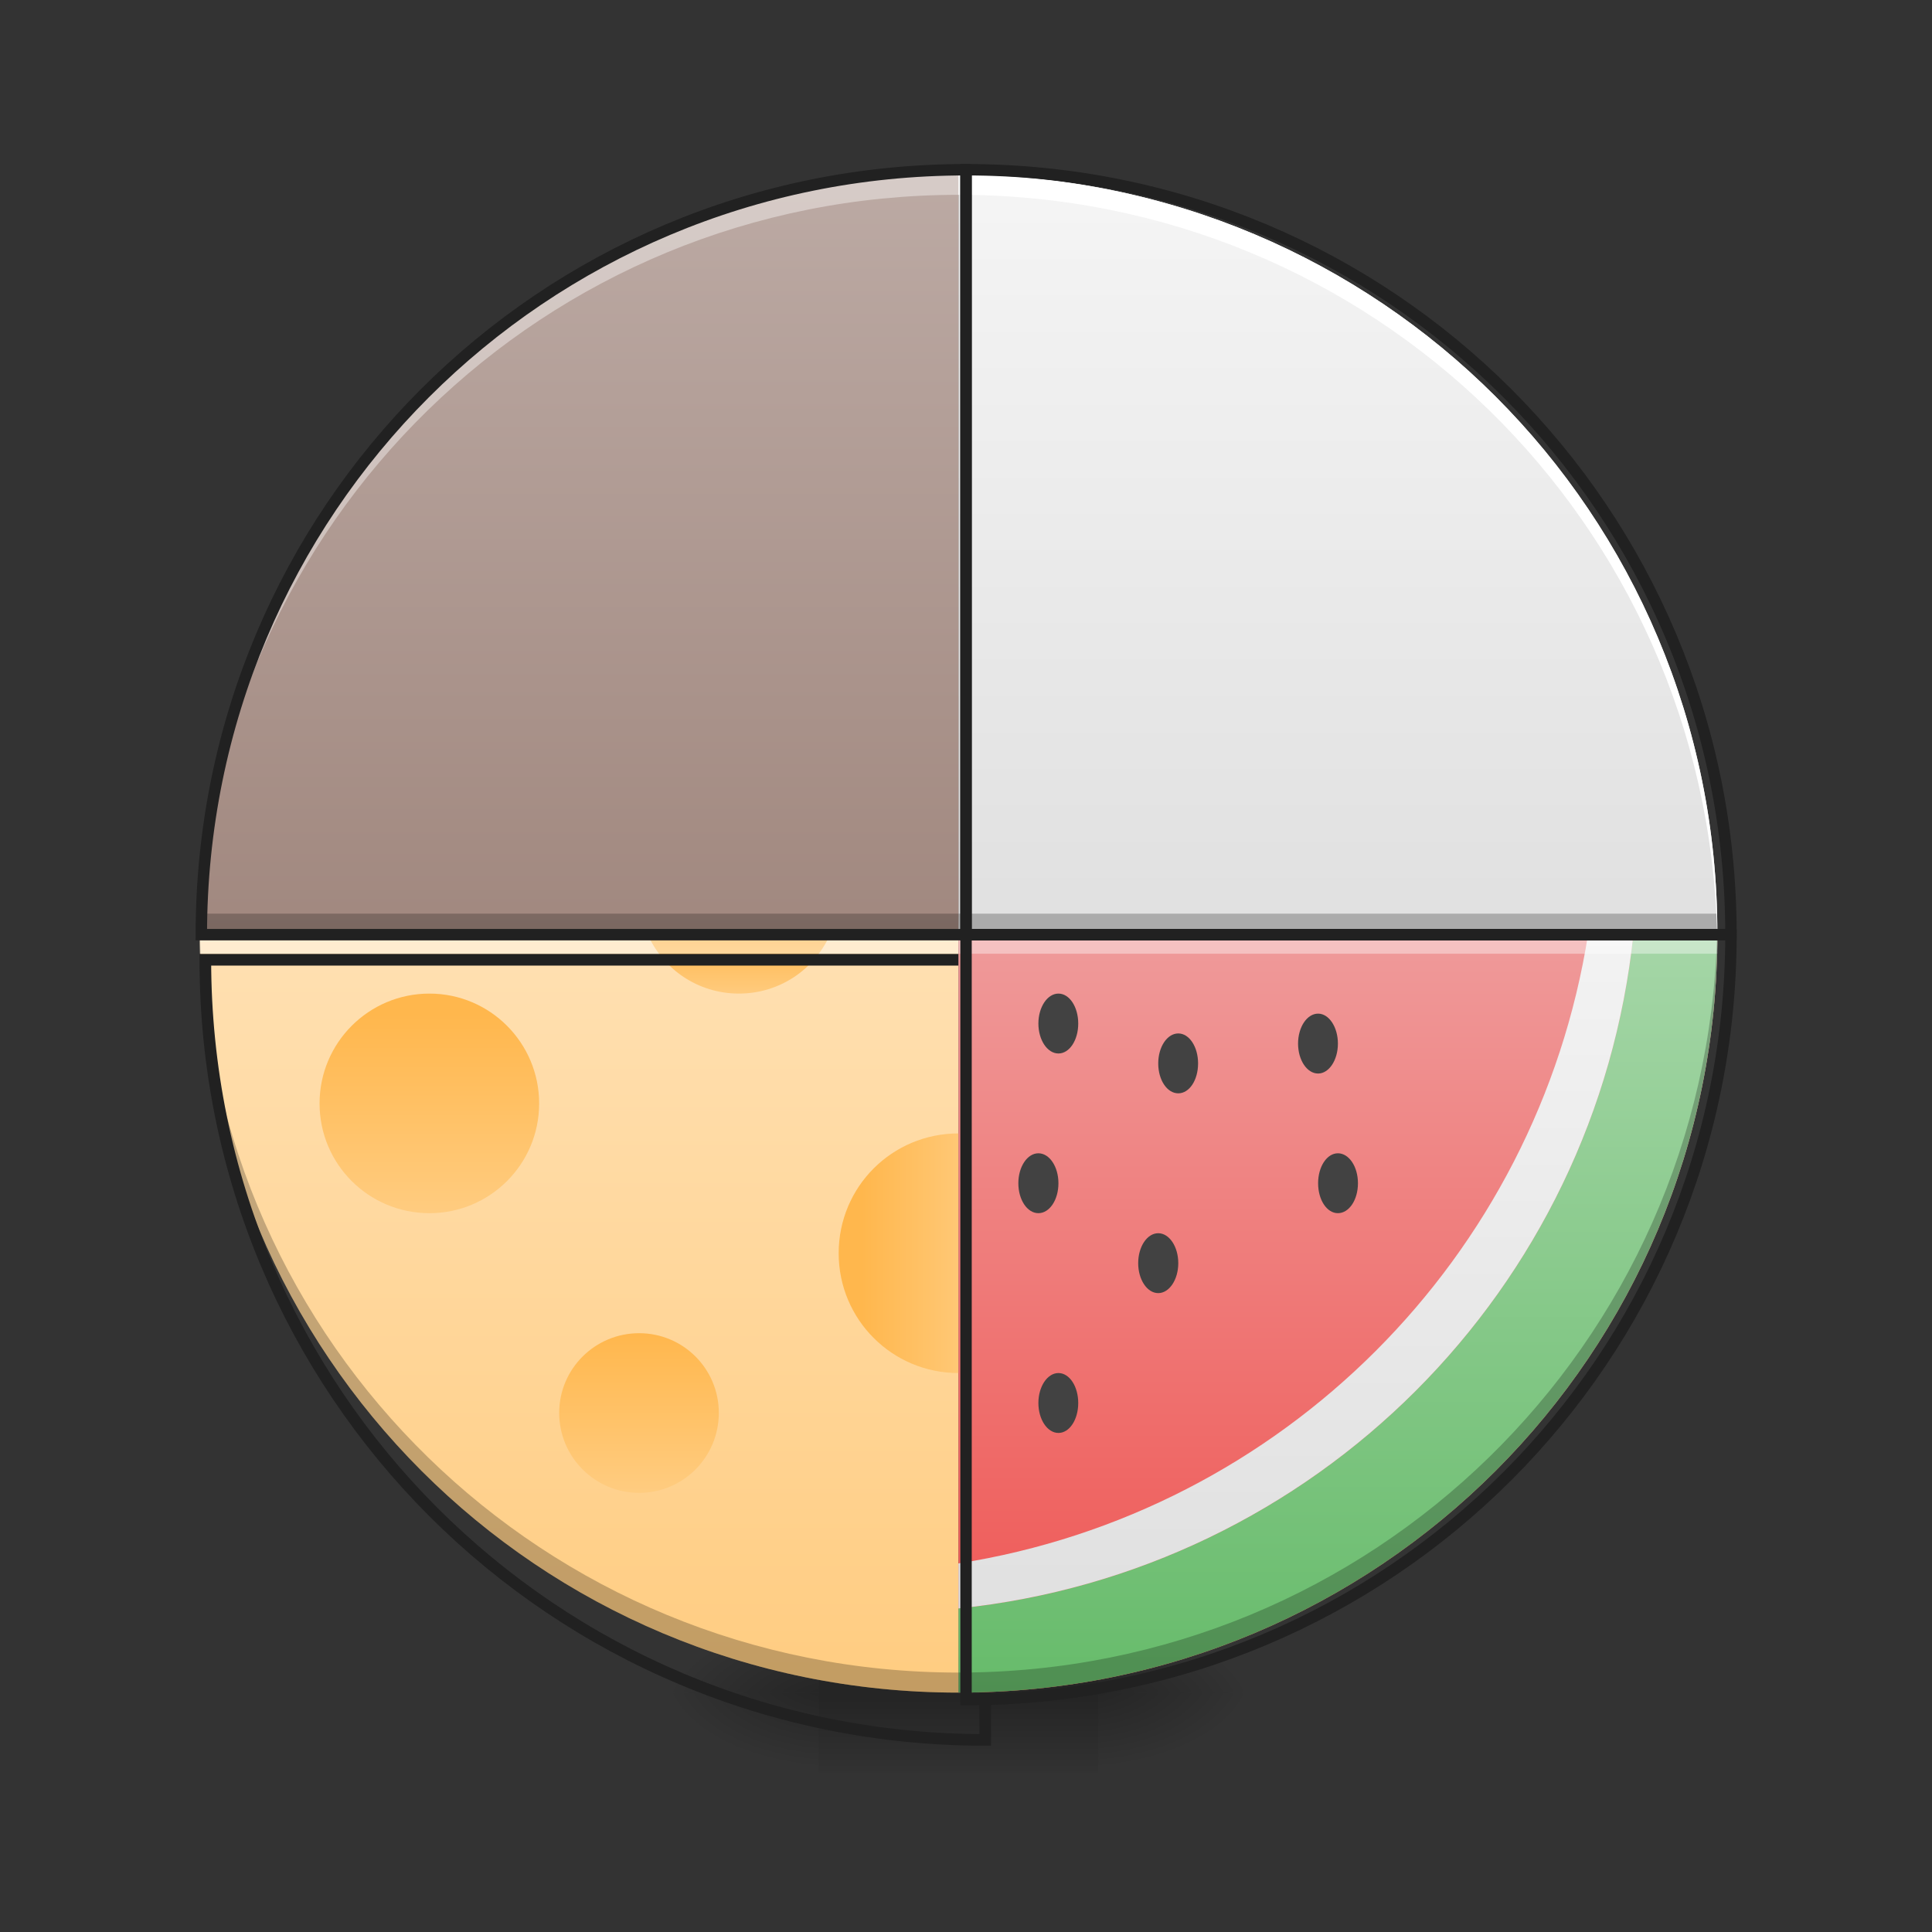 <?xml version="1.0" encoding="UTF-8"?>
<svg xmlns="http://www.w3.org/2000/svg" xmlns:xlink="http://www.w3.org/1999/xlink" width="32pt" height="32pt" viewBox="0 0 32 32" version="1.1">
<rect x="0" y="0" width="32" height="32" fill="#333333" stroke="none"/>
<defs>
<radialGradient id="radial0" gradientUnits="userSpaceOnUse" cx="450.909" cy="189.579" fx="450.909" fy="189.579" r="21.167" gradientTransform="matrix(0,-0.078,-0.141,-0,44.523,63.595)">
<stop offset="0" style="stop-color:rgb(0%,0%,0%);stop-opacity:0.314;"/>
<stop offset="0.222" style="stop-color:rgb(0%,0%,0%);stop-opacity:0.275;"/>
<stop offset="1" style="stop-color:rgb(0%,0%,0%);stop-opacity:0;"/>
</radialGradient>
<radialGradient id="radial1" gradientUnits="userSpaceOnUse" cx="450.909" cy="189.579" fx="450.909" fy="189.579" r="21.167" gradientTransform="matrix(-0,0.078,0.141,0,-12.77,-7.527)">
<stop offset="0" style="stop-color:rgb(0%,0%,0%);stop-opacity:0.314;"/>
<stop offset="0.222" style="stop-color:rgb(0%,0%,0%);stop-opacity:0.275;"/>
<stop offset="1" style="stop-color:rgb(0%,0%,0%);stop-opacity:0;"/>
</radialGradient>
<radialGradient id="radial2" gradientUnits="userSpaceOnUse" cx="450.909" cy="189.579" fx="450.909" fy="189.579" r="21.167" gradientTransform="matrix(-0,-0.078,0.141,-0,-12.77,63.595)">
<stop offset="0" style="stop-color:rgb(0%,0%,0%);stop-opacity:0.314;"/>
<stop offset="0.222" style="stop-color:rgb(0%,0%,0%);stop-opacity:0.275;"/>
<stop offset="1" style="stop-color:rgb(0%,0%,0%);stop-opacity:0;"/>
</radialGradient>
<radialGradient id="radial3" gradientUnits="userSpaceOnUse" cx="450.909" cy="189.579" fx="450.909" fy="189.579" r="21.167" gradientTransform="matrix(0,0.078,-0.141,0,44.523,-7.527)">
<stop offset="0" style="stop-color:rgb(0%,0%,0%);stop-opacity:0.314;"/>
<stop offset="0.222" style="stop-color:rgb(0%,0%,0%);stop-opacity:0.275;"/>
<stop offset="1" style="stop-color:rgb(0%,0%,0%);stop-opacity:0;"/>
</radialGradient>
<linearGradient id="linear0" gradientUnits="userSpaceOnUse" x1="255.323" y1="233.5" x2="255.323" y2="254.667" gradientTransform="matrix(0.013,0,0,0.063,12.465,13.439)">
<stop offset="0" style="stop-color:rgb(0%,0%,0%);stop-opacity:0.275;"/>
<stop offset="1" style="stop-color:rgb(0%,0%,0%);stop-opacity:0;"/>
</linearGradient>
<linearGradient id="linear1" gradientUnits="userSpaceOnUse" x1="254" y1="32.417" x2="254" y2="233.5" gradientTransform="matrix(0.063,0,0,0.063,0,13.439)">
<stop offset="0" style="stop-color:rgb(100%,87.843%,69.804%);stop-opacity:1;"/>
<stop offset="1" style="stop-color:rgb(100%,80%,50.196%);stop-opacity:1;"/>
</linearGradient>
<linearGradient id="linear2" gradientUnits="userSpaceOnUse" x1="840" y1="1255.118" x2="960" y2="1255.117" gradientTransform="matrix(0.017,0,0,0.017,0,0)">
<stop offset="0" style="stop-color:rgb(100%,71.765%,30.196%);stop-opacity:1;"/>
<stop offset="1" style="stop-color:rgb(100%,80%,50.196%);stop-opacity:1;"/>
</linearGradient>
<linearGradient id="linear3" gradientUnits="userSpaceOnUse" x1="128.323" y1="64.167" x2="128.323" y2="117.083" gradientTransform="matrix(0.05,0,0,0.05,4.498,18.872)">
<stop offset="0" style="stop-color:rgb(100%,71.765%,30.196%);stop-opacity:1;"/>
<stop offset="1" style="stop-color:rgb(100%,80%,50.196%);stop-opacity:1;"/>
</linearGradient>
<linearGradient id="linear4" gradientUnits="userSpaceOnUse" x1="116.417" y1="101.208" x2="116.417" y2="117.083" gradientTransform="matrix(0.063,0,0,0.063,4.631,9.139)">
<stop offset="0" style="stop-color:rgb(100%,71.765%,30.196%);stop-opacity:1;"/>
<stop offset="1" style="stop-color:rgb(100%,80%,50.196%);stop-opacity:1;"/>
</linearGradient>
<linearGradient id="linear5" gradientUnits="userSpaceOnUse" x1="133.735" y1="68.977" x2="133.735" y2="117.083" gradientTransform="matrix(0.069,0,0,0.069,-1.257,12.045)">
<stop offset="0" style="stop-color:rgb(100%,71.765%,30.196%);stop-opacity:1;"/>
<stop offset="1" style="stop-color:rgb(100%,80%,50.196%);stop-opacity:1;"/>
</linearGradient>
<linearGradient id="linear6" gradientUnits="userSpaceOnUse" x1="254" y1="32.417" x2="254" y2="233.5" gradientTransform="matrix(-0.063,0,-0,-0.063,31.753,17.491)">
<stop offset="0" style="stop-color:rgb(87.843%,87.843%,87.843%);stop-opacity:1;"/>
<stop offset="1" style="stop-color:rgb(96.078%,96.078%,96.078%);stop-opacity:1;"/>
</linearGradient>
<linearGradient id="linear7" gradientUnits="userSpaceOnUse" x1="254" y1="32.417" x2="254" y2="233.5" gradientTransform="matrix(-0.063,0,0,0.063,31.753,13.439)">
<stop offset="0" style="stop-color:rgb(93.725%,60.392%,60.392%);stop-opacity:1;"/>
<stop offset="1" style="stop-color:rgb(93.725%,32.549%,31.373%);stop-opacity:1;"/>
</linearGradient>
<linearGradient id="linear8" gradientUnits="userSpaceOnUse" x1="254" y1="32.417" x2="254" y2="233.5" gradientTransform="matrix(-0.063,0,0,0.063,31.753,13.439)">
<stop offset="0" style="stop-color:rgb(64.706%,83.922%,65.49%);stop-opacity:1;"/>
<stop offset="1" style="stop-color:rgb(40%,73.333%,41.569%);stop-opacity:1;"/>
</linearGradient>
<linearGradient id="linear9" gradientUnits="userSpaceOnUse" x1="254" y1="32.417" x2="254" y2="233.5" gradientTransform="matrix(-0.063,0,0,0.063,30.43,12.116)">
<stop offset="0" style="stop-color:rgb(96.078%,96.078%,96.078%);stop-opacity:1;"/>
<stop offset="1" style="stop-color:rgb(87.843%,87.843%,87.843%);stop-opacity:1;"/>
</linearGradient>
<linearGradient id="linear10" gradientUnits="userSpaceOnUse" x1="254" y1="32.417" x2="254" y2="233.5" gradientTransform="matrix(0.063,0,0,-0.063,0,17.491)">
<stop offset="0" style="stop-color:rgb(63.137%,53.333%,49.804%);stop-opacity:1;"/>
<stop offset="1" style="stop-color:rgb(73.725%,66.667%,64.314%);stop-opacity:1;"/>
</linearGradient>
</defs>
<g id="surface1">
<path style=" stroke:none;fill-rule:nonzero;fill:url(#radial0);" d="M 18.191 28.035 L 20.84 28.035 L 20.84 26.711 L 18.191 26.711 Z M 18.191 28.035 "/>
<path style=" stroke:none;fill-rule:nonzero;fill:url(#radial1);" d="M 13.562 28.035 L 10.914 28.035 L 10.914 29.355 L 13.562 29.355 Z M 13.562 28.035 "/>
<path style=" stroke:none;fill-rule:nonzero;fill:url(#radial2);" d="M 13.562 28.035 L 10.914 28.035 L 10.914 26.711 L 13.562 26.711 Z M 13.562 28.035 "/>
<path style=" stroke:none;fill-rule:nonzero;fill:url(#radial3);" d="M 18.191 28.035 L 20.84 28.035 L 20.84 29.355 L 18.191 29.355 Z M 18.191 28.035 "/>
<path style=" stroke:none;fill-rule:nonzero;fill:url(#linear0);" d="M 13.562 27.703 L 18.191 27.703 L 18.191 29.355 L 13.562 29.355 Z M 13.562 27.703 "/>
<path style=" stroke:none;fill-rule:nonzero;fill:url(#linear1);" d="M 3.309 15.465 C 3.309 22.43 8.914 28.035 15.875 28.035 L 15.875 15.465 Z M 3.309 15.465 "/>
<path style=" stroke:none;fill-rule:nonzero;fill:url(#linear2);" d="M 15.875 18.773 C 14.777 18.773 13.891 19.656 13.891 20.758 C 13.891 21.855 14.777 22.742 15.875 22.742 Z M 15.875 18.773 "/>
<path style=" stroke:none;fill-rule:nonzero;fill:url(#linear3);" d="M 10.586 22.082 C 11.316 22.082 11.906 22.672 11.906 23.402 C 11.906 24.133 11.316 24.727 10.586 24.727 C 9.855 24.727 9.262 24.133 9.262 23.402 C 9.262 22.672 9.855 22.082 10.586 22.082 Z M 10.586 22.082 "/>
<path style=" stroke:none;fill-rule:nonzero;fill:url(#linear4);" d="M 10.723 15.465 C 10.977 16.051 11.559 16.457 12.238 16.457 C 12.918 16.457 13.5 16.051 13.754 15.465 Z M 10.723 15.465 "/>
<path style=" stroke:none;fill-rule:nonzero;fill:url(#linear5);" d="M 7.113 16.457 C 8.117 16.457 8.93 17.273 8.93 18.277 C 8.93 19.281 8.117 20.094 7.113 20.094 C 6.105 20.094 5.293 19.281 5.293 18.277 C 5.293 17.273 6.105 16.457 7.113 16.457 Z M 7.113 16.457 "/>
<path style=" stroke:none;fill-rule:nonzero;fill:rgb(0%,0%,0%);fill-opacity:0.235;" d="M 3.309 15.465 C 3.309 22.43 8.914 28.035 15.875 28.035 L 15.875 27.703 C 9.023 27.703 3.484 22.273 3.312 15.465 Z M 3.309 15.465 "/>
<path style=" stroke:none;fill-rule:nonzero;fill:rgb(100%,100%,100%);fill-opacity:0.392;" d="M 3.309 15.465 C 3.309 15.574 3.309 15.688 3.312 15.797 L 15.875 15.797 L 15.875 15.465 Z M 3.309 15.465 "/>
<path style=" stroke:none;fill-rule:nonzero;fill:url(#linear6);" d="M 28.445 15.465 C 28.445 8.5 22.84 2.895 15.875 2.895 L 15.875 15.465 Z M 28.445 15.465 "/>
<path style="fill:none;stroke-width:11.339;stroke-linecap:round;stroke-linejoin:miter;stroke:rgb(12.941%,12.941%,12.941%);stroke-opacity:1;stroke-miterlimit:4;" d="M 200.06 935.108 C 200.06 1356.249 539.004 1695.193 959.908 1695.193 L 959.908 935.108 Z M 200.06 935.108 " transform="matrix(0.017,0,0,0.017,0,0)"/>
<path style=" stroke:none;fill-rule:nonzero;fill:rgb(0%,0%,0%);fill-opacity:0.235;" d="M 15.875 15.133 C 15.875 15.246 15.879 15.355 15.879 15.465 L 28.445 15.465 L 28.445 15.133 Z M 15.875 15.133 "/>
<path style=" stroke:none;fill-rule:nonzero;fill:url(#linear7);" d="M 28.445 15.465 C 28.445 22.43 22.84 28.035 15.875 28.035 L 15.875 15.465 Z M 28.445 15.465 "/>
<path style=" stroke:none;fill-rule:nonzero;fill:url(#linear8);" d="M 27.055 15.465 C 26.441 21.367 21.777 26.031 15.875 26.641 L 15.875 28.035 C 22.84 28.035 28.445 22.43 28.445 15.465 Z M 27.055 15.465 "/>
<path style=" stroke:none;fill-rule:nonzero;fill:url(#linear9);" d="M 26.305 15.465 C 25.461 20.832 21.242 25.051 15.875 25.895 L 15.875 26.641 C 21.777 26.031 26.441 21.367 27.055 15.465 Z M 26.305 15.465 "/>
<path style=" stroke:none;fill-rule:nonzero;fill:rgb(25.882%,25.882%,25.882%);fill-opacity:1;" d="M 17.531 16.457 C 17.715 16.457 17.859 16.68 17.859 16.953 C 17.859 17.227 17.715 17.449 17.531 17.449 C 17.348 17.449 17.199 17.227 17.199 16.953 C 17.199 16.68 17.348 16.457 17.531 16.457 Z M 17.531 16.457 "/>
<path style=" stroke:none;fill-rule:nonzero;fill:rgb(25.882%,25.882%,25.882%);fill-opacity:1;" d="M 17.199 19.102 C 17.383 19.102 17.531 19.324 17.531 19.598 C 17.531 19.875 17.383 20.094 17.199 20.094 C 17.016 20.094 16.867 19.875 16.867 19.598 C 16.867 19.324 17.016 19.102 17.199 19.102 Z M 17.199 19.102 "/>
<path style=" stroke:none;fill-rule:nonzero;fill:rgb(25.882%,25.882%,25.882%);fill-opacity:1;" d="M 19.516 17.117 C 19.699 17.117 19.844 17.34 19.844 17.613 C 19.844 17.891 19.699 18.109 19.516 18.109 C 19.332 18.109 19.184 17.891 19.184 17.613 C 19.184 17.34 19.332 17.117 19.516 17.117 Z M 19.516 17.117 "/>
<path style=" stroke:none;fill-rule:nonzero;fill:rgb(25.882%,25.882%,25.882%);fill-opacity:1;" d="M 19.184 20.426 C 19.367 20.426 19.516 20.648 19.516 20.922 C 19.516 21.195 19.367 21.418 19.184 21.418 C 19 21.418 18.852 21.195 18.852 20.922 C 18.852 20.648 19 20.426 19.184 20.426 Z M 19.184 20.426 "/>
<path style=" stroke:none;fill-rule:nonzero;fill:rgb(25.882%,25.882%,25.882%);fill-opacity:1;" d="M 17.531 22.742 C 17.715 22.742 17.859 22.965 17.859 23.238 C 17.859 23.512 17.715 23.734 17.531 23.734 C 17.348 23.734 17.199 23.512 17.199 23.238 C 17.199 22.965 17.348 22.742 17.531 22.742 Z M 17.531 22.742 "/>
<path style=" stroke:none;fill-rule:nonzero;fill:rgb(25.882%,25.882%,25.882%);fill-opacity:1;" d="M 22.16 19.102 C 22.344 19.102 22.492 19.324 22.492 19.598 C 22.492 19.875 22.344 20.094 22.16 20.094 C 21.977 20.094 21.832 19.875 21.832 19.598 C 21.832 19.324 21.977 19.102 22.16 19.102 Z M 22.16 19.102 "/>
<path style=" stroke:none;fill-rule:nonzero;fill:rgb(25.882%,25.882%,25.882%);fill-opacity:1;" d="M 21.832 16.789 C 22.012 16.789 22.16 17.012 22.16 17.285 C 22.16 17.559 22.012 17.781 21.832 17.781 C 21.648 17.781 21.5 17.559 21.5 17.285 C 21.5 17.012 21.648 16.789 21.832 16.789 Z M 21.832 16.789 "/>
<path style=" stroke:none;fill-rule:nonzero;fill:rgb(100%,100%,100%);fill-opacity:0.392;" d="M 15.875 15.465 C 15.875 15.574 15.879 15.688 15.879 15.797 L 28.445 15.797 L 28.445 15.465 Z M 15.875 15.465 "/>
<path style=" stroke:none;fill-rule:nonzero;fill:rgb(0%,0%,0%);fill-opacity:0.235;" d="M 28.445 15.465 C 28.445 22.43 22.84 28.035 15.875 28.035 L 15.875 27.703 C 22.73 27.703 28.266 22.273 28.441 15.465 Z M 28.445 15.465 "/>
<path style="fill:none;stroke-width:3;stroke-linecap:round;stroke-linejoin:miter;stroke:rgb(12.941%,12.941%,12.941%);stroke-opacity:1;stroke-miterlimit:4;" d="M 455.082 32.414 C 455.082 143.841 365.403 233.52 253.976 233.52 L 253.976 32.414 Z M 455.082 32.414 " transform="matrix(0.063,0,0,0.063,0,13.439)"/>
<path style=" stroke:none;fill-rule:nonzero;fill:url(#linear10);" d="M 3.309 15.465 C 3.309 8.5 8.914 2.895 15.875 2.895 L 15.875 15.465 Z M 3.309 15.465 "/>
<path style=" stroke:none;fill-rule:nonzero;fill:rgb(100%,100%,100%);fill-opacity:0.392;" d="M 3.309 15.465 C 3.309 8.5 8.914 2.895 15.875 2.895 L 15.875 3.227 C 9.023 3.227 3.484 8.656 3.312 15.465 Z M 3.309 15.465 "/>
<path style=" stroke:none;fill-rule:nonzero;fill:rgb(100%,100%,100%);fill-opacity:1;" d="M 28.445 15.465 C 28.445 8.5 22.84 2.895 15.875 2.895 L 15.875 3.227 C 22.73 3.227 28.266 8.656 28.441 15.465 Z M 28.445 15.465 "/>
<path style=" stroke:none;fill-rule:nonzero;fill:rgb(0%,0%,0%);fill-opacity:0.235;" d="M 3.309 15.133 C 3.309 15.246 3.309 15.355 3.312 15.465 L 15.875 15.465 L 15.875 15.133 Z M 3.309 15.133 "/>
<path style="fill:none;stroke-width:3;stroke-linecap:round;stroke-linejoin:miter;stroke:rgb(12.941%,12.941%,12.941%);stroke-opacity:1;stroke-miterlimit:4;" d="M 52.932 32.414 C 52.932 -79.013 142.611 -168.692 253.976 -168.692 L 253.976 32.414 Z M 52.932 32.414 " transform="matrix(0.063,0,0,0.063,0,13.439)"/>
<path style="fill:none;stroke-width:3;stroke-linecap:round;stroke-linejoin:miter;stroke:rgb(12.941%,12.941%,12.941%);stroke-opacity:1;stroke-miterlimit:4;" d="M 455.082 32.414 C 455.082 -79.013 365.403 -168.692 253.976 -168.692 L 253.976 32.414 Z M 455.082 32.414 " transform="matrix(0.063,0,0,0.063,0,13.439)"/>
</g>
</svg>
